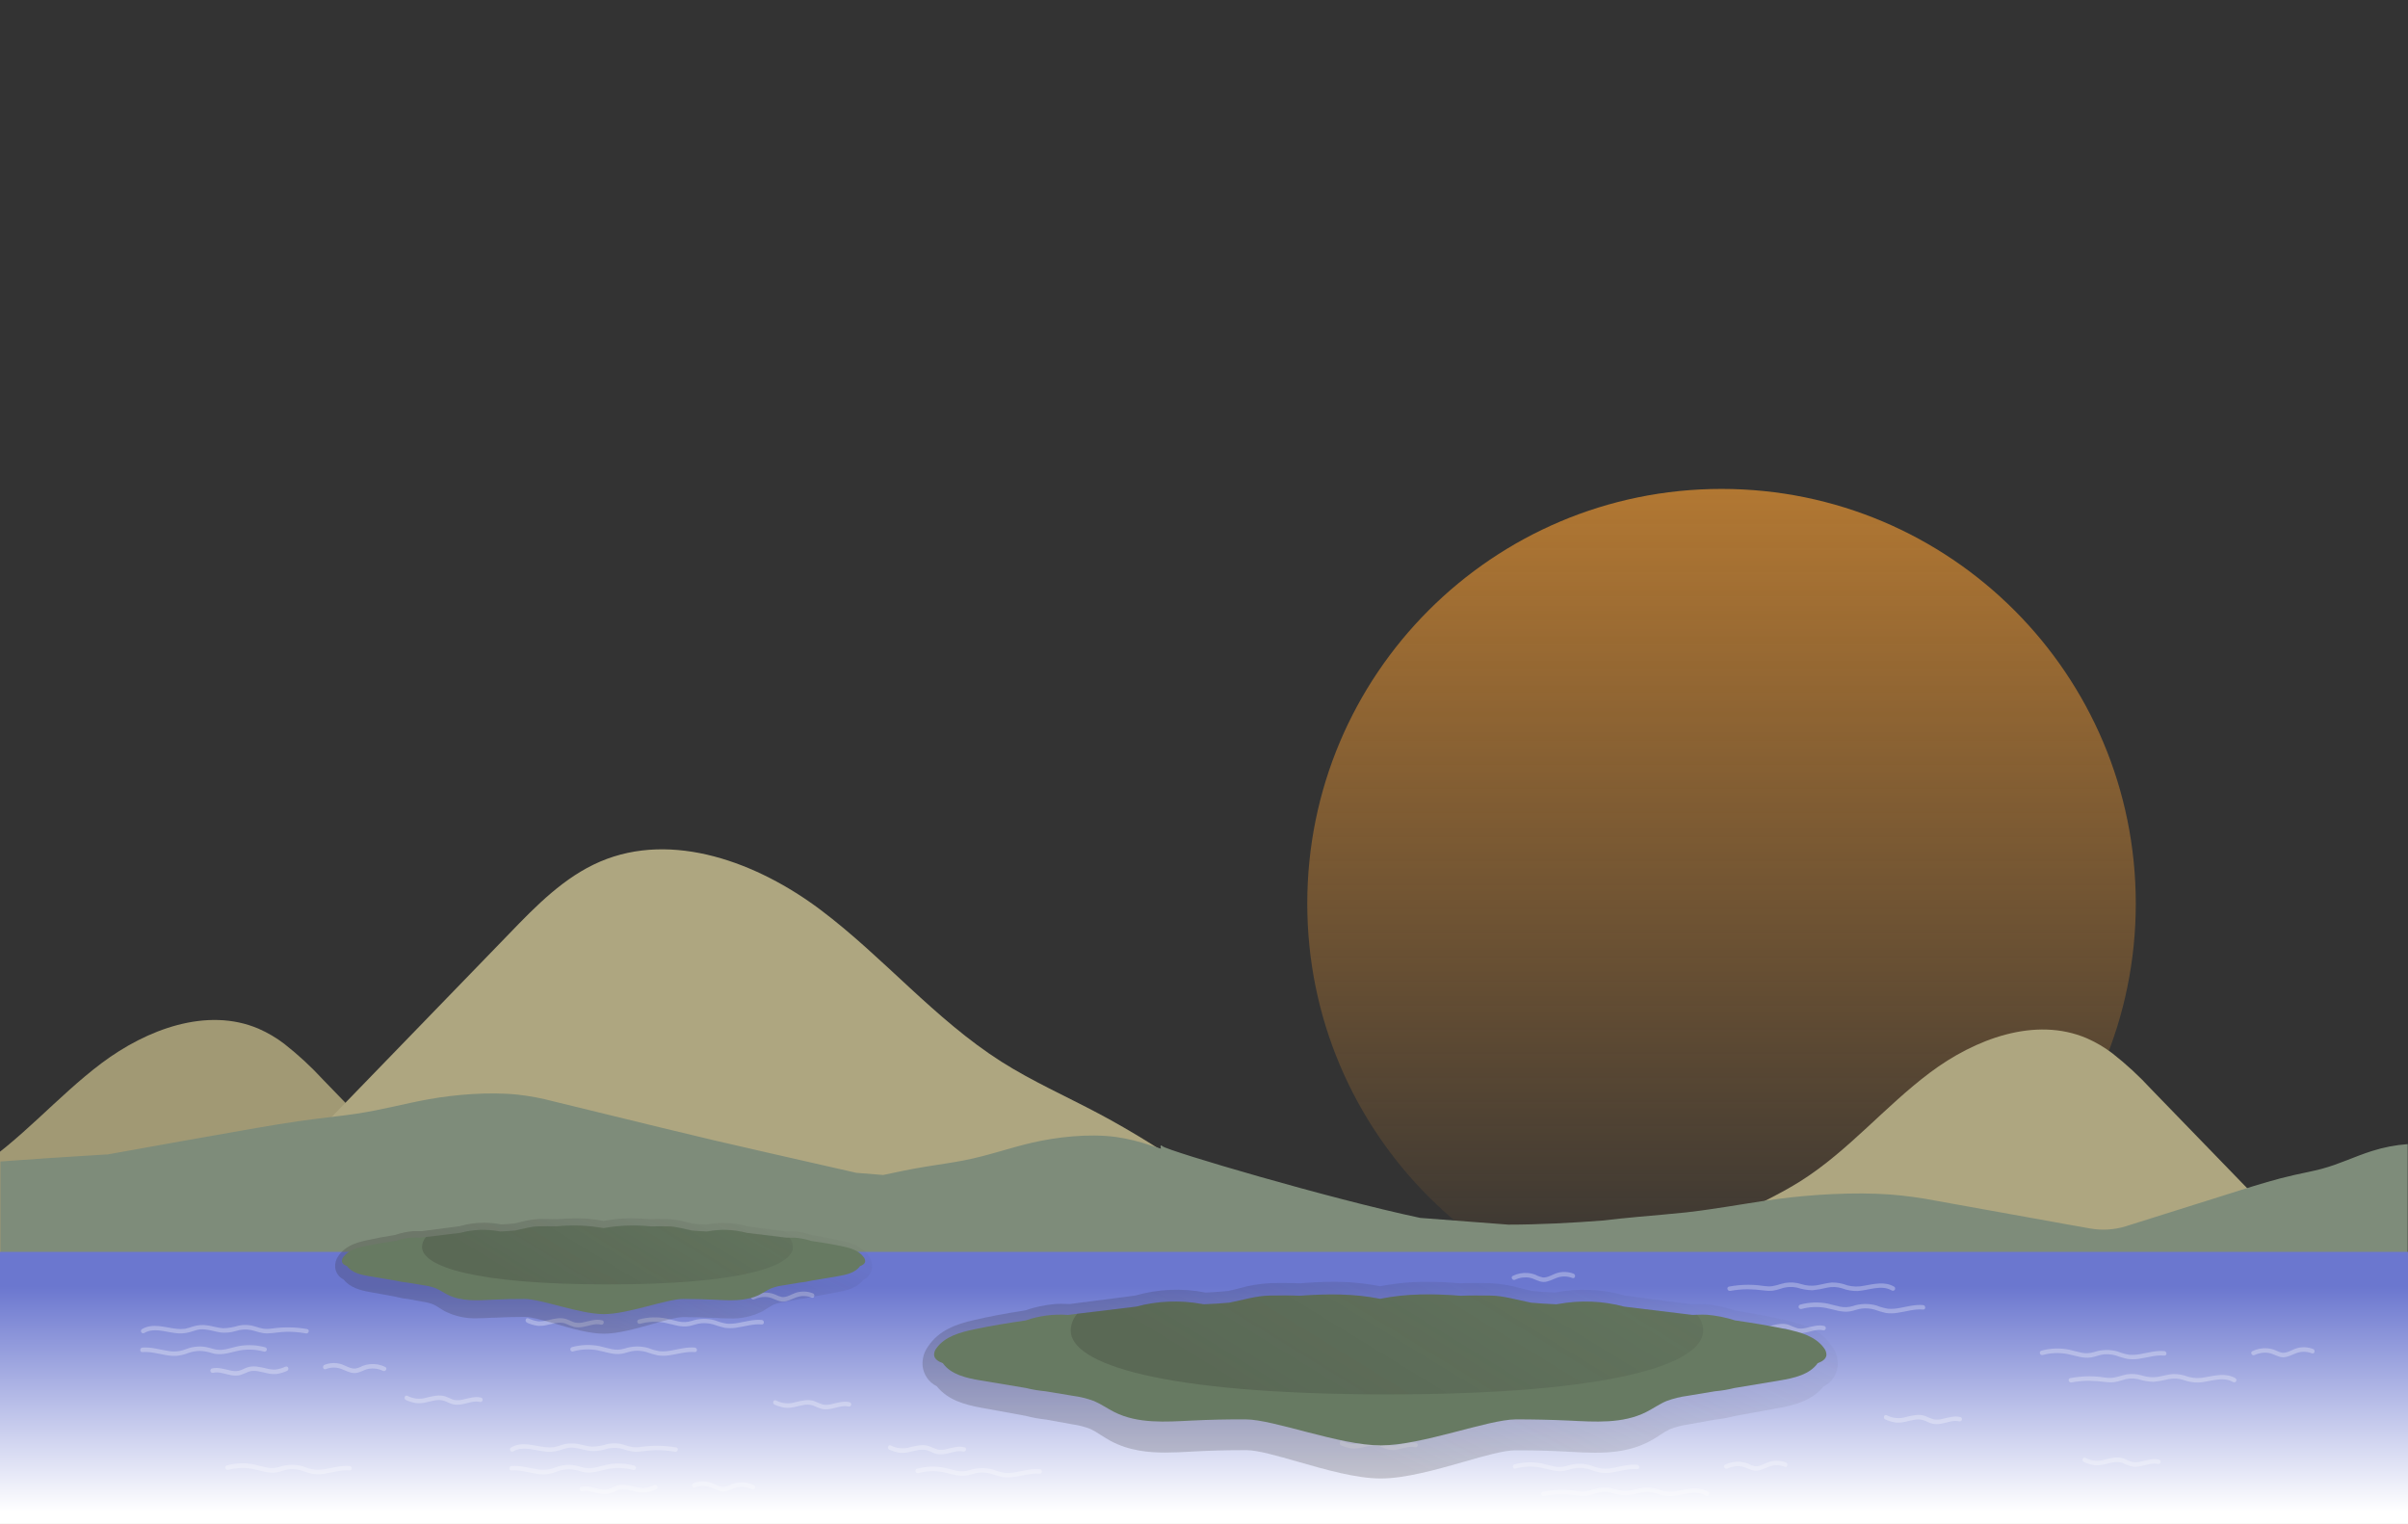 <svg width="2045" height="1294" viewBox="0 0 2045 1294" fill="none" xmlns="http://www.w3.org/2000/svg">
<rect x="0" y="0" width="2045" height="1294" fill="#333333" stroke="none"/>
<g clip-path="url(#clip0_5_250)">
<path d="M1462.01 1119.29C1656.31 1119.29 1813.82 961.666 1813.82 767.223C1813.82 572.78 1656.31 415.153 1462.01 415.153C1267.71 415.153 1110.2 572.78 1110.2 767.223C1110.2 961.666 1267.71 1119.29 1462.01 1119.29Z" fill="url(#paint0_linear_5_250)"/>
<path d="M738.113 1377.7H-565.948C-494.003 1324.54 -373.237 1233.81 -277.961 1162.76C-247.744 1140.2 -220.071 1119.6 -197.331 1102.77C-160.074 1075.2 -122.636 1047.5 -81.705 1025.68C-62.099 1015.28 -41.698 1006.23 -22.915 994.334C17.323 968.871 48.362 931.202 86.416 902.655C124.47 874.108 175.808 854.76 219.644 873.517C227.391 876.919 234.706 881.232 241.433 886.365C253.307 895.671 264.401 905.932 274.605 917.044L435.223 1082.85C488.017 1137.41 541.976 1190.79 597.1 1242.98C660.001 1302.34 738.113 1377.7 738.113 1377.7V1377.7Z" fill="#A19974"/>
<path d="M-20.587 1250.49C-108.746 1333.95 -218.437 1439.78 -218.437 1439.78H1613.11C1480.27 1341.5 1228.26 1152 1095.41 1053.67C1043.05 1014.95 990.477 976.071 932.946 945.52C905.401 930.899 876.752 918.206 850.414 901.504C793.886 865.532 750.205 812.678 696.811 772.542C643.417 732.407 571.189 705.299 509.676 731.611C479.305 744.612 455.46 768.945 432.592 792.687L206.94 1025.58C132.734 1102.21 56.892 1177.18 -20.587 1250.49V1250.49Z" fill="#AEA680"/>
<path d="M2290.72 1385.92H986.632C1058.58 1332.76 1179.34 1242.03 1274.65 1170.98C1304.86 1148.42 1332.51 1127.82 1355.25 1111.01C1392.51 1083.41 1429.97 1055.72 1470.88 1033.93C1490.51 1023.52 1510.91 1014.48 1529.67 1002.58C1569.88 977.038 1600.92 939.37 1639.05 910.771C1677.18 882.173 1728.44 862.876 1772.25 881.634C1780 885.036 1787.31 889.348 1794.04 894.481C1805.91 903.787 1817.01 914.048 1827.21 925.161L1987.83 1090.87C2040.62 1145.41 2094.58 1198.78 2149.71 1251C2212.61 1310.45 2290.72 1385.92 2290.72 1385.92V1385.92Z" fill="#AEA680"/>
<path d="M2044.74 971.506V1076.65H1047.4C1051.02 1076.21 1054.83 1075.7 1058.71 1075.18H0.364V986.255C29.091 984.173 58.332 982.169 89.422 980.345H90.964C132.667 972.791 175.577 965.211 204.406 960.149C225.45 956.449 246.546 952.749 269.62 949.871C280.669 948.458 292.18 947.301 302.74 945.683C325.429 942.24 342.901 937.203 364.408 933.349C385.914 929.495 414.821 926.951 439.514 929.469C449.921 930.639 460.227 932.58 470.347 935.276L560.947 957.374C590.719 964.671 621.158 971.823 652.266 978.829C680.839 985.253 715.116 993.089 727.167 995.865L749.983 997.715C761.88 995.145 774.085 992.576 786.958 990.52C797.416 988.798 808.311 987.334 818.332 985.381C839.787 981.193 856.36 974.949 876.71 970.247C897.06 965.545 924.451 962.333 947.807 965.442C957.8 966.906 967.633 969.306 977.177 972.611L985.938 975.386C985.322 973.125 985.399 971.737 987.3 973.33C992.08 977.364 1129.29 1017.88 1206.09 1034.15L1281.02 1039.88C1307.46 1039.88 1335.36 1038.34 1360.85 1036.41C1370.82 1035.25 1380.94 1034.18 1391.5 1033.22C1404.94 1031.97 1418.9 1030.89 1431.82 1029.5C1441.53 1028.34 1448.42 1027.44 1451.5 1026.93C1471.88 1024.05 1490.04 1020.66 1510.93 1017.91C1538.04 1014.39 1574.48 1012 1605.62 1014.31C1618.72 1015.37 1631.75 1017.16 1644.65 1019.68L1758.79 1040.24L1775.08 1043.14C1785.2 1044.93 1795.6 1044.28 1805.42 1041.24C1839.78 1030.4 1878.86 1018.12 1903.37 1010.41C1917.96 1005.83 1932.56 1001.29 1948.57 997.689C1956.28 995.967 1964.22 994.477 1971.54 992.55C1987.24 988.31 1999.37 982.118 2014.29 977.39C2024.18 974.234 2034.4 972.259 2044.74 971.506V971.506Z" fill="#7E8C7A"/>
<path d="M2045 1063H0V1294H2045V1063Z" fill="url(#paint1_linear_5_250)"/>
<g style="mix-blend-mode:overlay" opacity="0.3">
<path d="M574.231 1229.07C564.485 1227.37 554.534 1227.2 544.734 1228.56C542.185 1228.97 539.593 1229.04 537.025 1228.76C534.648 1228.28 532.305 1227.65 530.011 1226.86C525.514 1225.4 520.711 1225.14 516.084 1226.12C511.809 1227.52 507.35 1228.28 502.851 1228.38C498.56 1228.09 494.423 1226.73 490.209 1226.04C485.825 1225.27 481.318 1225.58 477.079 1226.94C474.907 1227.72 472.684 1228.36 470.425 1228.84C468.028 1229.16 465.6 1229.16 463.204 1228.84C453.492 1227.81 443.214 1223.7 434.015 1229.1C433.579 1229.35 433.262 1229.77 433.135 1230.26C433.007 1230.75 433.079 1231.27 433.334 1231.7C433.59 1232.14 434.008 1232.46 434.497 1232.58C434.986 1232.71 435.506 1232.64 435.942 1232.38C443.651 1227.81 453.235 1231.31 461.637 1232.38C466.07 1233.1 470.606 1232.83 474.921 1231.59C476.951 1230.97 478.929 1230.23 480.985 1229.74C483.169 1229.26 485.419 1229.14 487.64 1229.4C492.085 1229.87 496.351 1231.28 500.77 1231.97C505.021 1232.43 509.32 1232.03 513.412 1230.79C517.707 1229.35 522.299 1229.05 526.747 1229.89C531.347 1230.97 535.561 1232.85 540.366 1232.74C545.762 1232.62 551.106 1231.46 556.528 1231.38C562.135 1231.28 567.738 1231.74 573.255 1232.74C575.645 1233.21 576.672 1229.53 574.257 1229.1L574.231 1229.07Z" fill="white"/>
<path d="M538.644 1244.54C531.842 1242.68 524.73 1242.26 517.754 1243.28C510.868 1244.28 503.725 1247.83 496.684 1246.41C493.164 1245.72 489.952 1244.38 486.406 1244.02C483.066 1243.68 479.692 1243.88 476.411 1244.59C472.942 1245.34 469.731 1246.95 466.262 1247.67C463.033 1248.25 459.727 1248.25 456.498 1247.67C449.149 1246.62 441.903 1244.18 434.4 1244.85C431.985 1245.05 431.959 1248.86 434.4 1248.65C441.004 1248.06 447.402 1249.96 453.851 1251.09C456.957 1251.69 460.119 1251.95 463.281 1251.86C466.684 1251.54 470.024 1250.74 473.199 1249.47C476.492 1248.27 479.971 1247.65 483.477 1247.65C486.936 1247.78 490.356 1248.42 493.627 1249.55C500.641 1251.63 507.296 1249.55 514.182 1247.85C521.925 1245.99 530.012 1246.12 537.693 1248.21C538.18 1248.35 538.7 1248.28 539.139 1248.03C539.577 1247.78 539.898 1247.36 540.031 1246.88C540.164 1246.39 540.098 1245.87 539.848 1245.43C539.597 1244.99 539.183 1244.67 538.695 1244.54H538.644Z" fill="white"/>
<path d="M556.013 1260.98C553.264 1262.29 550.324 1263.16 547.303 1263.55C544.596 1263.6 541.897 1263.27 539.286 1262.55C534.147 1261.37 528.803 1259.98 523.612 1261.65C521.043 1262.52 518.756 1263.99 516.135 1264.61C513.655 1265.04 511.11 1264.92 508.684 1264.25C503.545 1263.12 498.406 1261.34 493.267 1262.68C492.827 1262.85 492.466 1263.18 492.254 1263.6C492.041 1264.02 491.993 1264.5 492.118 1264.96C492.243 1265.41 492.532 1265.8 492.929 1266.06C493.327 1266.31 493.804 1266.41 494.269 1266.33C499.408 1265.02 504.547 1267.48 509.686 1268.31C512.144 1268.81 514.679 1268.81 517.137 1268.31C519.678 1267.46 522.174 1266.48 524.614 1265.38C529.753 1263.6 535.226 1265.69 540.391 1266.74C543.008 1267.35 545.705 1267.54 548.382 1267.3C551.37 1266.84 554.282 1265.97 557.041 1264.73C559.277 1263.86 558.3 1260.16 556.013 1261.06V1260.98Z" fill="white"/>
<path d="M640.652 1261.27C636.675 1259.29 632.228 1258.45 627.805 1258.85C625.603 1259.03 623.439 1259.54 621.381 1260.34C619.43 1261.41 617.323 1262.18 615.137 1262.6C610.743 1262.94 606.735 1259.85 602.65 1258.72C598.154 1257.48 593.378 1257.73 589.031 1259.42C586.77 1260.32 587.747 1263.99 590.033 1263.09C594.138 1261.44 598.702 1261.33 602.881 1262.78C606.735 1264.14 610.358 1266.46 614.572 1266.43C618.786 1266.4 622.152 1263.66 626.135 1262.88C630.374 1262.08 634.76 1262.66 638.648 1264.53C640.832 1265.61 642.759 1262.32 640.575 1261.27H640.652Z" fill="white"/>
<path d="M260.832 1128.55C251.086 1126.85 241.134 1126.68 231.334 1128.04C228.786 1128.45 226.193 1128.52 223.626 1128.24C221.249 1127.76 218.906 1127.13 216.611 1126.34C212.121 1124.89 207.327 1124.64 202.71 1125.62C198.422 1127 193.956 1127.76 189.452 1127.86C185.161 1127.58 181.024 1126.21 176.81 1125.52C172.425 1124.76 167.921 1125.07 163.68 1126.42C161.513 1127.22 159.288 1127.86 157.025 1128.32C154.629 1128.64 152.201 1128.64 149.805 1128.32C140.092 1127.29 129.814 1123.18 120.616 1128.58C120.18 1128.83 119.863 1129.25 119.735 1129.74C119.607 1130.23 119.679 1130.75 119.935 1131.19C120.19 1131.62 120.609 1131.94 121.098 1132.07C121.587 1132.19 122.107 1132.12 122.543 1131.87C130.251 1127.29 139.835 1130.79 148.238 1131.87C152.67 1132.58 157.206 1132.31 161.522 1131.07C163.552 1130.48 165.53 1129.71 167.586 1129.22C169.77 1128.74 172.019 1128.62 174.241 1128.89C178.686 1129.35 182.951 1130.76 187.371 1131.46C191.621 1131.91 195.92 1131.51 200.012 1130.27C204.307 1128.83 208.902 1128.53 213.348 1129.4C217.947 1130.48 222.161 1132.33 226.966 1132.23C232.388 1132.1 237.707 1130.97 243.128 1130.86C248.737 1130.76 254.341 1131.23 259.856 1132.25C262.245 1132.69 263.273 1129.01 260.858 1128.58L260.832 1128.55Z" fill="white"/>
<path d="M225.168 1144.02C218.366 1142.17 211.254 1141.74 204.278 1142.76C197.392 1143.76 190.249 1147.34 183.208 1145.9C179.714 1145.2 176.476 1143.87 172.93 1143.51C169.59 1143.17 166.216 1143.36 162.935 1144.07C159.466 1144.82 156.254 1146.44 152.786 1147.16C149.556 1147.72 146.252 1147.72 143.022 1147.16C135.673 1146.08 128.427 1143.66 120.924 1144.3C118.509 1144.51 118.483 1148.31 120.924 1148.11C127.553 1147.52 133.926 1149.42 140.375 1150.55C143.479 1151.16 146.643 1151.42 149.805 1151.32C153.209 1151 156.549 1150.2 159.723 1148.93C163.02 1147.74 166.496 1147.12 170.001 1147.1C173.449 1147.25 176.859 1147.89 180.125 1149.01C187.14 1151.11 193.795 1149.01 200.681 1147.31C208.423 1145.45 216.51 1145.57 224.191 1147.67C224.679 1147.8 225.199 1147.74 225.637 1147.49C226.076 1147.23 226.397 1146.82 226.529 1146.33C226.662 1145.85 226.596 1145.33 226.346 1144.89C226.095 1144.45 225.681 1144.13 225.194 1143.99L225.168 1144.02Z" fill="white"/>
<path d="M242.64 1160.36C239.886 1161.69 236.936 1162.55 233.904 1162.93C231.197 1163 228.495 1162.66 225.887 1161.93C220.748 1160.75 215.404 1159.36 210.213 1161.03C207.644 1161.9 205.357 1163.37 202.736 1163.99C200.256 1164.42 197.711 1164.3 195.285 1163.63C190.146 1162.52 185.007 1160.72 179.868 1162.06C179.428 1162.23 179.067 1162.55 178.855 1162.98C178.642 1163.4 178.594 1163.88 178.719 1164.34C178.844 1164.79 179.133 1165.18 179.53 1165.44C179.928 1165.69 180.405 1165.79 180.87 1165.71C186.009 1164.4 191.148 1166.86 196.287 1167.69C198.755 1168.17 201.296 1168.17 203.764 1167.69C206.297 1166.83 208.784 1165.84 211.216 1164.73C216.354 1162.96 221.827 1165.06 227.018 1166.09C229.627 1166.7 232.313 1166.9 234.983 1166.68C237.969 1166.21 240.879 1165.34 243.642 1164.11C245.878 1163.24 244.901 1159.57 242.64 1160.44V1160.36Z" fill="white"/>
<path d="M327.253 1160.75C323.276 1158.77 318.829 1157.94 314.406 1158.33C312.204 1158.52 310.04 1159.02 307.982 1159.82C306.033 1160.9 303.926 1161.66 301.738 1162.08C297.345 1162.42 293.336 1159.33 289.251 1158.2C284.755 1156.97 279.979 1157.21 275.632 1158.9C273.371 1159.8 274.373 1163.47 276.635 1162.57C280.739 1160.92 285.303 1160.81 289.482 1162.26C293.336 1163.63 296.959 1165.94 301.173 1165.91C305.387 1165.89 308.881 1163.14 312.761 1162.37C316.995 1161.56 321.376 1162.14 325.249 1164.04C327.459 1165.09 329.386 1161.8 327.176 1160.75H327.253Z" fill="white"/>
<path d="M1469.41 1096.13C1474.32 1095.23 1479.3 1094.76 1484.29 1094.74C1489.05 1094.82 1493.8 1095.18 1498.52 1095.82C1500.8 1096.15 1503.12 1096.2 1505.41 1095.97C1507.77 1095.61 1510.09 1095.05 1512.35 1094.28C1516.71 1092.69 1521.43 1092.37 1525.97 1093.32C1530.22 1094.7 1534.65 1095.47 1539.12 1095.61C1543.36 1095.18 1547.56 1094.45 1551.69 1093.4C1555.95 1092.47 1560.38 1092.68 1564.53 1094.02C1568.72 1095.58 1573.17 1096.33 1577.64 1096.23C1587.02 1095.66 1597.81 1090.63 1606.7 1095.82C1607.13 1096.04 1607.64 1096.09 1608.11 1095.96C1608.58 1095.82 1608.98 1095.51 1609.22 1095.08C1609.47 1094.66 1609.54 1094.16 1609.42 1093.68C1609.31 1093.2 1609.01 1092.79 1608.6 1092.53C1600.69 1087.9 1591.54 1090.27 1583.08 1091.73C1578.37 1092.76 1573.49 1092.66 1568.82 1091.42C1564.64 1089.78 1560.17 1088.96 1555.67 1089.03C1551.22 1089.39 1546.96 1090.73 1542.56 1091.45C1538.25 1092.06 1533.86 1091.69 1529.72 1090.37C1525.32 1088.96 1520.65 1088.62 1516.1 1089.37C1511.19 1090.32 1506.75 1092.53 1501.66 1092.3C1498.93 1092.17 1496.24 1091.71 1493.54 1091.4C1490.84 1091.09 1487.78 1090.94 1484.9 1090.94C1479.36 1090.93 1473.83 1091.45 1468.38 1092.48C1465.99 1092.91 1467.02 1096.59 1469.41 1096.13V1096.13Z" fill="white"/>
<path d="M1311.31 1270.23C1316.22 1269.33 1321.2 1268.87 1326.19 1268.85C1330.95 1268.92 1335.7 1269.28 1340.42 1269.92C1342.7 1270.26 1345.02 1270.31 1347.31 1270.08C1349.67 1269.72 1351.99 1269.15 1354.25 1268.38C1358.61 1266.8 1363.33 1266.47 1367.87 1267.43C1372.12 1268.8 1376.55 1269.57 1381.02 1269.72C1385.26 1269.29 1389.46 1268.55 1393.59 1267.51C1397.85 1266.58 1402.28 1266.79 1406.43 1268.13C1410.62 1269.69 1415.07 1270.44 1419.54 1270.34C1428.92 1269.77 1439.71 1264.73 1448.6 1269.92C1449.03 1270.18 1449.55 1270.25 1450.04 1270.12C1450.53 1270 1450.95 1269.68 1451.21 1269.24C1451.46 1268.81 1451.53 1268.29 1451.41 1267.8C1451.28 1267.31 1450.96 1266.89 1450.53 1266.64C1442.59 1262.01 1433.44 1264.37 1425.01 1265.84C1420.3 1266.87 1415.41 1266.76 1410.75 1265.53C1406.55 1263.88 1402.08 1263.07 1397.57 1263.14C1393.12 1263.5 1388.86 1264.84 1384.46 1265.56C1380.16 1266.15 1375.77 1265.78 1371.62 1264.48C1367.22 1263.07 1362.55 1262.73 1358 1263.48C1353.09 1264.43 1348.67 1266.64 1343.56 1266.4C1340.83 1266.4 1338.16 1265.79 1335.44 1265.51C1332.72 1265.22 1329.68 1265.04 1326.81 1265.04C1321.27 1265.04 1315.75 1265.56 1310.31 1266.58C1307.89 1267.02 1308.92 1270.67 1311.31 1270.23V1270.23Z" fill="white"/>
<path d="M1529.77 1111.54C1536.58 1109.66 1543.73 1109.34 1550.68 1110.62C1557.47 1111.9 1564.15 1114.73 1571.24 1113.52C1574.81 1112.9 1578.07 1111.39 1581.72 1111.08C1585.12 1110.78 1588.54 1111.1 1591.82 1112C1595.02 1113.17 1598.29 1114.14 1601.61 1114.91C1604.81 1115.33 1608.06 1115.29 1611.25 1114.78C1618.54 1113.8 1625.69 1111.31 1633.14 1111.98C1635.71 1112.18 1635.55 1108.38 1633.14 1108.18C1626.48 1107.59 1619.98 1109.41 1613.51 1110.59C1610.29 1111.26 1607 1111.51 1603.72 1111.34C1600.27 1110.8 1596.89 1109.86 1593.65 1108.56C1587.03 1106.66 1579.99 1106.82 1573.48 1109.02C1570.02 1110.09 1566.35 1110.27 1562.81 1109.54C1559.29 1108.87 1555.85 1107.77 1552.35 1106.97C1544.56 1105.41 1536.51 1105.7 1528.84 1107.79C1528.36 1107.92 1527.94 1108.24 1527.69 1108.68C1527.44 1109.12 1527.37 1109.64 1527.51 1110.13C1527.64 1110.62 1527.96 1111.03 1528.4 1111.28C1528.84 1111.53 1529.36 1111.6 1529.85 1111.47L1529.77 1111.54Z" fill="white"/>
<path d="M486.664 1147.52C493.476 1145.63 500.627 1145.31 507.579 1146.59C514.362 1147.87 521.043 1150.7 528.135 1149.49C531.706 1148.88 534.97 1147.36 538.618 1147.05C542.013 1146.75 545.433 1147.07 548.716 1147.98C551.919 1149.14 555.188 1150.11 558.506 1150.88C561.701 1151.34 564.946 1151.34 568.142 1150.88C575.439 1149.9 582.608 1147.41 590.059 1148.08C592.475 1148.29 592.475 1144.48 590.059 1144.28C583.379 1143.69 576.904 1145.51 570.403 1146.69C567.186 1147.36 563.895 1147.61 560.613 1147.44C557.169 1146.9 553.798 1145.97 550.566 1144.66C543.944 1142.76 536.899 1142.92 530.37 1145.13C526.916 1146.19 523.248 1146.37 519.707 1145.64C516.187 1144.97 512.769 1143.87 509.249 1143.07C501.455 1141.52 493.405 1141.8 485.739 1143.89C485.251 1144.03 484.837 1144.35 484.586 1144.78C484.336 1145.22 484.27 1145.74 484.403 1146.23C484.535 1146.72 484.856 1147.13 485.295 1147.38C485.733 1147.63 486.253 1147.7 486.741 1147.57L486.664 1147.52Z" fill="white"/>
<path d="M543.552 1124.08C550.356 1122.2 557.498 1121.88 564.442 1123.16C571.225 1124.44 577.906 1127.29 584.998 1126.06C588.543 1125.44 591.832 1123.95 595.455 1123.64C598.848 1123.34 602.268 1123.64 605.553 1124.54C608.757 1125.7 612.026 1126.67 615.343 1127.45C618.538 1127.91 621.783 1127.91 624.979 1127.45C632.302 1126.45 639.445 1123.98 646.896 1124.62C649.312 1124.83 649.312 1121.02 646.896 1120.82C640.216 1120.23 633.74 1122.08 627.24 1123.26C624.021 1123.92 620.732 1124.17 617.45 1124C614.009 1123.45 610.64 1122.52 607.403 1121.23C600.784 1119.32 593.738 1119.47 587.207 1121.67C583.755 1122.75 580.084 1122.92 576.544 1122.18C573.024 1121.51 569.606 1120.41 566.086 1119.61C558.294 1118.05 550.244 1118.32 542.575 1120.41C542.088 1120.54 541.675 1120.87 541.427 1121.31C541.179 1121.75 541.116 1122.27 541.252 1122.76C541.388 1123.25 541.713 1123.66 542.154 1123.91C542.595 1124.15 543.116 1124.22 543.603 1124.08H543.552Z" fill="white"/>
<path d="M1286.93 1246.98C1293.74 1245.12 1300.89 1244.8 1307.84 1246.05C1314.63 1247.34 1321.31 1250.19 1328.4 1248.98C1331.94 1248.37 1335.23 1246.85 1338.86 1246.54C1342.25 1246.25 1345.67 1246.55 1348.95 1247.44C1352.15 1248.62 1355.42 1249.59 1358.74 1250.37C1361.95 1250.82 1365.2 1250.82 1368.41 1250.37C1375.7 1249.37 1382.85 1246.9 1390.3 1247.54C1392.87 1247.78 1392.71 1243.97 1390.3 1243.74C1383.64 1243.18 1377.14 1245 1370.64 1246.31C1367.43 1246.98 1364.15 1247.23 1360.88 1247.06C1357.43 1246.51 1354.05 1245.58 1350.8 1244.28C1344.19 1242.38 1337.15 1242.54 1330.63 1244.74C1327.18 1245.81 1323.51 1245.99 1319.97 1245.26C1316.45 1244.59 1313.01 1243.49 1309.49 1242.69C1301.7 1241.13 1293.66 1241.42 1286 1243.51C1285.56 1243.68 1285.2 1244.01 1284.99 1244.43C1284.78 1244.85 1284.73 1245.33 1284.85 1245.79C1284.98 1246.24 1285.27 1246.63 1285.66 1246.89C1286.06 1247.14 1286.54 1247.24 1287 1247.16L1286.93 1246.98Z" fill="white"/>
<path d="M779.584 1250.89C786.4 1249.03 793.546 1248.71 800.499 1249.96C807.283 1251.24 813.964 1254.1 821.055 1252.89C824.627 1252.27 827.89 1250.76 831.539 1250.45C834.931 1250.15 838.349 1250.46 841.637 1251.35C844.835 1252.53 848.105 1253.51 851.427 1254.28C854.629 1254.68 857.872 1254.64 861.062 1254.15C868.359 1253.15 875.503 1250.68 882.954 1251.32C885.395 1251.55 885.369 1247.75 882.954 1247.52C876.299 1246.95 869.798 1248.78 863.298 1249.96C860.089 1250.63 856.807 1250.88 853.533 1250.71C850.082 1250.16 846.703 1249.23 843.461 1247.93C836.848 1246.02 829.81 1246.19 823.291 1248.39C819.837 1249.46 816.168 1249.64 812.627 1248.91C809.107 1248.24 805.664 1247.13 802.17 1246.34C794.375 1244.78 786.326 1245.06 778.659 1247.16C778.219 1247.33 777.858 1247.66 777.646 1248.08C777.433 1248.5 777.385 1248.98 777.51 1249.44C777.635 1249.89 777.924 1250.28 778.321 1250.54C778.719 1250.79 779.196 1250.89 779.661 1250.81L779.584 1250.89Z" fill="white"/>
<path d="M193.538 1248.21C200.341 1246.33 207.484 1246.01 214.427 1247.29C221.211 1248.57 227.891 1251.42 234.983 1250.22C238.529 1249.6 241.818 1248.08 245.441 1247.65C248.834 1247.35 252.252 1247.66 255.539 1248.55C258.736 1249.72 262.006 1250.69 265.329 1251.45C268.524 1251.91 271.769 1251.91 274.964 1251.45C282.287 1250.45 289.43 1247.98 296.882 1248.62C299.451 1248.83 299.297 1245.03 296.882 1244.82C290.227 1244.26 283.726 1246.08 277.225 1247.26C274.017 1247.93 270.735 1248.18 267.461 1248.01C263.988 1247.45 260.591 1246.49 257.338 1245.16C250.716 1243.25 243.674 1243.41 237.142 1245.59C233.701 1246.68 230.037 1246.87 226.504 1246.13C222.958 1245.44 219.541 1244.36 216.02 1243.56C208.226 1242.01 200.177 1242.29 192.51 1244.38C192.062 1244.55 191.692 1244.88 191.475 1245.3C191.259 1245.73 191.21 1246.22 191.34 1246.68C191.469 1247.14 191.767 1247.54 192.175 1247.79C192.582 1248.04 193.069 1248.13 193.538 1248.03V1248.21Z" fill="white"/>
<path d="M1485.6 1128.01C1488.35 1129.25 1491.25 1130.11 1494.23 1130.58C1496.91 1130.82 1499.61 1130.63 1502.22 1130.02C1507.36 1128.96 1512.76 1126.88 1518 1128.66C1520.57 1129.5 1522.86 1130.99 1525.48 1131.58C1527.94 1132.09 1530.49 1132.09 1532.95 1131.58C1538.09 1130.76 1543.23 1128.3 1548.37 1129.61C1548.84 1129.68 1549.31 1129.59 1549.71 1129.33C1550.11 1129.08 1550.4 1128.69 1550.52 1128.23C1550.65 1127.78 1550.6 1127.3 1550.39 1126.87C1550.17 1126.45 1549.81 1126.13 1549.37 1125.96C1544.23 1124.62 1539.1 1126.39 1533.96 1127.52C1531.52 1128.19 1528.97 1128.32 1526.48 1127.88C1523.95 1127.03 1521.46 1126.04 1519.03 1124.93C1513.89 1123.18 1508.47 1124.65 1503.33 1125.83C1500.73 1126.55 1498.04 1126.88 1495.34 1126.83C1492.31 1126.45 1489.35 1125.58 1486.6 1124.26C1484.34 1123.36 1483.34 1127.04 1485.6 1127.94V1128.01Z" fill="white"/>
<path d="M1601.17 1205.33C1603.92 1206.57 1606.83 1207.43 1609.81 1207.9C1612.48 1208.12 1615.18 1207.93 1617.8 1207.33C1622.94 1206.28 1628.33 1204.2 1633.58 1205.97C1636.14 1206.82 1638.43 1208.28 1641.05 1208.9C1643.52 1209.39 1646.06 1209.39 1648.53 1208.9C1653.67 1208.08 1658.81 1205.61 1663.95 1206.92C1664.42 1207.01 1664.9 1206.93 1665.31 1206.68C1665.72 1206.43 1666.01 1206.03 1666.14 1205.57C1666.27 1205.11 1666.23 1204.62 1666.01 1204.19C1665.79 1203.77 1665.42 1203.44 1664.97 1203.27C1659.71 1201.94 1654.7 1203.71 1649.56 1204.84C1647.12 1205.51 1644.57 1205.63 1642.08 1205.2C1639.55 1204.34 1637.06 1203.36 1634.63 1202.24C1629.49 1200.5 1624.07 1201.96 1618.93 1203.14C1616.18 1204.03 1613.29 1204.36 1610.42 1204.11C1607.54 1203.86 1604.75 1203.03 1602.2 1201.68C1599.91 1200.78 1598.94 1204.45 1601.2 1205.35L1601.17 1205.33Z" fill="white"/>
<path d="M1769.89 1241.53C1772.65 1242.77 1775.56 1243.63 1778.54 1244.1C1781.22 1244.34 1783.92 1244.15 1786.54 1243.54C1791.67 1242.48 1797.07 1240.4 1802.31 1242.17C1804.75 1243.28 1807.25 1244.26 1809.79 1245.1C1812.25 1245.6 1814.78 1245.6 1817.24 1245.1C1822.38 1244.28 1827.52 1241.81 1832.66 1243.13C1833.12 1243.2 1833.6 1243.11 1834 1242.85C1834.4 1242.6 1834.68 1242.21 1834.81 1241.75C1834.93 1241.3 1834.89 1240.81 1834.67 1240.39C1834.46 1239.97 1834.1 1239.65 1833.66 1239.48C1828.52 1238.14 1823.38 1239.91 1818.24 1241.04C1815.82 1241.71 1813.27 1241.84 1810.79 1241.4C1808.22 1240.79 1805.86 1239.32 1803.31 1238.45C1798.18 1236.7 1792.78 1238.17 1787.64 1239.35C1784.9 1240.24 1782 1240.57 1779.13 1240.31C1776.26 1240.06 1773.46 1239.24 1770.91 1237.88C1768.63 1237.01 1767.65 1240.66 1769.89 1241.56V1241.53Z" fill="white"/>
<path d="M657.919 1192.76C660.67 1194 663.573 1194.86 666.553 1195.33C669.229 1195.57 671.927 1195.38 674.544 1194.77C679.683 1193.71 685.078 1191.63 690.346 1193.41C692.777 1194.51 695.265 1195.49 697.797 1196.34C700.265 1196.84 702.807 1196.84 705.275 1196.34C710.414 1195.51 715.552 1193.05 720.691 1194.36C721.156 1194.44 721.634 1194.34 722.031 1194.09C722.429 1193.83 722.718 1193.44 722.843 1192.99C722.967 1192.53 722.919 1192.05 722.707 1191.63C722.494 1191.2 722.133 1190.88 721.694 1190.71C716.426 1189.37 711.416 1191.14 706.277 1192.28C703.841 1192.95 701.288 1193.07 698.799 1192.64C696.266 1191.78 693.779 1190.79 691.348 1189.68C686.209 1187.93 680.813 1189.4 675.674 1190.58C672.926 1191.47 670.027 1191.8 667.149 1191.54C664.272 1191.29 661.474 1190.47 658.921 1189.11C656.66 1188.22 655.658 1191.89 657.919 1192.79V1192.76Z" fill="white"/>
<path d="M344.854 1188.86C347.605 1190.09 350.508 1190.96 353.487 1191.43C356.164 1191.66 358.862 1191.47 361.479 1190.86C366.617 1189.81 372.013 1187.73 377.255 1189.5C379.825 1190.35 382.111 1191.84 384.732 1192.43C387.199 1192.93 389.742 1192.93 392.209 1192.43C397.348 1191.61 402.487 1189.14 407.626 1190.45C408.095 1190.54 408.582 1190.46 408.989 1190.21C409.396 1189.96 409.694 1189.56 409.824 1189.1C409.954 1188.64 409.905 1188.15 409.688 1187.72C409.472 1187.3 409.102 1186.97 408.654 1186.8C403.515 1185.47 398.376 1187.24 393.237 1188.37C390.811 1189.04 388.266 1189.16 385.786 1188.73C383.216 1188.11 380.852 1186.65 378.309 1185.77C373.17 1184.03 367.774 1185.49 362.635 1186.67C359.89 1187.56 356.996 1187.89 354.123 1187.64C351.249 1187.39 348.456 1186.56 345.907 1185.21C343.621 1184.31 342.644 1187.98 344.905 1188.88L344.854 1188.86Z" fill="white"/>
<path d="M1139.05 1227.35C1141.81 1228.59 1144.73 1229.45 1147.71 1229.92C1150.39 1230.15 1153.09 1229.96 1155.7 1229.35C1160.84 1228.3 1166.24 1226.22 1171.48 1227.99C1173.91 1229.09 1176.4 1230.07 1178.93 1230.92C1181.4 1231.42 1183.94 1231.42 1186.41 1230.92C1191.55 1230.1 1196.69 1227.63 1201.83 1228.94C1202.29 1229.02 1202.77 1228.92 1203.17 1228.67C1203.56 1228.42 1203.85 1228.03 1203.98 1227.57C1204.1 1227.12 1204.05 1226.63 1203.84 1226.21C1203.63 1225.79 1203.27 1225.46 1202.83 1225.29C1197.56 1223.96 1192.55 1225.73 1187.41 1226.86C1184.98 1227.53 1182.44 1227.65 1179.96 1227.22C1177.39 1226.6 1175.03 1225.14 1172.48 1224.27C1167.34 1222.52 1161.95 1223.98 1156.81 1225.16C1154.06 1226.05 1151.17 1226.38 1148.3 1226.13C1145.42 1225.88 1142.63 1225.05 1140.08 1223.7C1137.79 1222.8 1136.82 1226.47 1139.05 1227.37V1227.35Z" fill="white"/>
<path d="M755.405 1231C758.156 1232.23 761.059 1233.1 764.038 1233.57C766.715 1233.8 769.413 1233.61 772.029 1233C777.168 1231.97 782.564 1229.87 787.806 1231.64C790.376 1232.49 792.662 1233.98 795.283 1234.57C797.75 1235.07 800.293 1235.07 802.76 1234.57C807.899 1233.75 813.038 1231.28 818.177 1232.59C818.642 1232.67 819.119 1232.57 819.517 1232.32C819.914 1232.07 820.204 1231.67 820.329 1231.22C820.453 1230.76 820.405 1230.28 820.193 1229.86C819.98 1229.44 819.619 1229.11 819.179 1228.94C813.912 1227.61 808.901 1229.38 803.762 1230.51C801.327 1231.18 798.774 1231.3 796.285 1230.87C793.752 1230.01 791.265 1229.03 788.834 1227.91C783.695 1226.17 778.273 1227.63 773.16 1228.81C770.411 1229.7 767.513 1230.03 764.635 1229.78C761.758 1229.53 758.96 1228.7 756.407 1227.35C754.146 1226.48 753.144 1230.15 755.405 1231.02V1231Z" fill="white"/>
<path d="M447.607 1123.18C450.361 1124.41 453.264 1125.27 456.241 1125.75C458.919 1125.98 461.616 1125.78 464.232 1125.16C469.371 1124.13 474.767 1122.03 480.008 1123.8C482.448 1124.91 484.944 1125.9 487.486 1126.75C489.954 1127.24 492.494 1127.24 494.963 1126.75C500.102 1125.93 505.241 1123.49 510.38 1124.8C512.744 1125.39 513.771 1121.72 511.408 1121.13C506.14 1119.79 501.13 1121.59 495.991 1122.69C493.564 1123.36 491.019 1123.49 488.539 1123.05C485.97 1122.46 483.606 1120.97 481.062 1120.12C475.923 1118.35 470.527 1119.82 465.388 1121.02C462.784 1121.73 460.094 1122.06 457.397 1122.03C454.37 1121.62 451.424 1120.76 448.661 1119.46C446.374 1118.56 445.398 1122.23 447.659 1123.1L447.607 1123.18Z" fill="white"/>
<path d="M1403.89 1127.88C1407.7 1126.06 1411.98 1125.47 1416.15 1126.19C1420.23 1126.93 1423.85 1129.73 1427.97 1129.79C1432.08 1129.84 1435.67 1127.58 1439.43 1126.24C1443.67 1124.65 1448.36 1124.72 1452.56 1126.45C1454.84 1127.34 1455.82 1123.67 1453.58 1122.77C1449.23 1121.07 1444.45 1120.82 1439.94 1122.05C1435.88 1123.21 1431.85 1126.32 1427.45 1125.96C1425.36 1125.54 1423.34 1124.82 1421.46 1123.8C1419.34 1122.94 1417.1 1122.4 1414.81 1122.21C1410.39 1121.81 1405.94 1122.65 1401.96 1124.62C1399.75 1125.67 1401.68 1128.96 1403.86 1127.88H1403.89Z" fill="white"/>
<path d="M1286.7 1086.67C1290.5 1084.82 1294.79 1084.22 1298.95 1084.95C1303.04 1085.69 1306.66 1088.49 1310.77 1088.55C1314.88 1088.6 1318.48 1086.36 1322.23 1085C1326.48 1083.45 1331.16 1083.52 1335.36 1085.21C1337.65 1086.1 1338.63 1082.43 1336.36 1081.53C1332.02 1079.84 1327.24 1079.6 1322.75 1080.84C1318.69 1081.97 1314.65 1085.08 1310.26 1084.72C1308.17 1084.3 1306.15 1083.58 1304.27 1082.56C1302.14 1081.71 1299.9 1081.17 1297.62 1080.97C1293.19 1080.57 1288.75 1081.41 1284.77 1083.38C1282.58 1084.43 1284.51 1087.72 1286.7 1086.67V1086.67Z" fill="white"/>
<path d="M1467.02 1246.98C1470.82 1245.13 1475.1 1244.54 1479.25 1245.28C1483.34 1246.03 1486.96 1248.83 1491.1 1248.86C1495.23 1248.88 1498.81 1246.67 1502.56 1245.31C1506.81 1243.75 1511.49 1243.83 1515.69 1245.54C1517.97 1246.41 1518.95 1242.74 1516.69 1241.87C1512.35 1240.16 1507.57 1239.9 1503.07 1241.15C1499.01 1242.3 1494.95 1245.41 1490.58 1245.05C1488.49 1244.63 1486.48 1243.9 1484.6 1242.89C1482.46 1242.03 1480.21 1241.49 1477.92 1241.28C1473.49 1240.89 1469.05 1241.73 1465.07 1243.69C1462.88 1244.77 1464.79 1248.03 1467 1246.98H1467.02Z" fill="white"/>
<path d="M1759.15 1173.88C1764.05 1172.96 1769.03 1172.49 1774.02 1172.46C1778.78 1172.54 1783.54 1172.9 1788.26 1173.54C1790.54 1173.88 1792.85 1173.93 1795.14 1173.7C1797.52 1173.36 1799.85 1172.8 1802.11 1172C1806.47 1170.43 1811.19 1170.1 1815.73 1171.05C1819.98 1172.43 1824.41 1173.2 1828.88 1173.34C1833.11 1172.92 1837.3 1172.18 1841.42 1171.13C1845.68 1170.21 1850.11 1170.42 1854.27 1171.75C1858.46 1173.31 1862.9 1174.06 1867.37 1173.95C1876.78 1173.39 1887.54 1168.35 1896.43 1173.54C1896.87 1173.8 1897.39 1173.87 1897.88 1173.74C1898.37 1173.62 1898.78 1173.3 1899.04 1172.86C1899.3 1172.43 1899.37 1171.91 1899.24 1171.42C1899.11 1170.93 1898.8 1170.51 1898.36 1170.25C1890.42 1165.63 1881.3 1167.99 1872.84 1169.46C1868.14 1170.5 1863.24 1170.4 1858.58 1169.15C1854.39 1167.5 1849.91 1166.69 1845.4 1166.76C1840.96 1167.12 1836.69 1168.46 1832.32 1169.18C1828.01 1169.78 1823.62 1169.41 1819.48 1168.1C1815.08 1166.69 1810.41 1166.35 1805.86 1167.09C1800.95 1168.05 1796.53 1170.25 1791.42 1170.02C1788.69 1170.02 1786.02 1169.43 1783.32 1169.15C1780.63 1168.87 1777.57 1168.69 1774.66 1168.66C1769.13 1168.67 1763.61 1169.19 1758.17 1170.2C1755.75 1170.64 1756.78 1174.31 1759.17 1173.88H1759.15Z" fill="white"/>
<path d="M1734.63 1150.62C1741.45 1148.74 1748.6 1148.42 1755.55 1149.7C1762.33 1150.98 1769.01 1153.81 1776.1 1152.6C1779.68 1151.99 1782.94 1150.47 1786.59 1150.03C1789.98 1149.74 1793.4 1150.05 1796.69 1150.96C1799.89 1152.12 1803.16 1153.09 1806.48 1153.86C1809.67 1154.32 1812.92 1154.32 1816.11 1153.86C1823.41 1152.89 1830.55 1150.39 1838 1151.06C1840.57 1151.27 1840.42 1147.46 1838 1147.26C1831.35 1146.67 1824.85 1148.49 1818.37 1149.67C1815.15 1150.34 1811.86 1150.59 1808.58 1150.42C1805.13 1149.88 1801.75 1148.95 1798.51 1147.64C1791.9 1145.74 1784.86 1145.9 1778.34 1148.11C1774.89 1149.17 1771.22 1149.35 1767.68 1148.62C1764.16 1147.95 1760.71 1146.85 1757.22 1146.05C1749.42 1144.5 1741.37 1144.78 1733.71 1146.87C1733.22 1147.01 1732.81 1147.33 1732.56 1147.77C1732.31 1148.2 1732.24 1148.72 1732.37 1149.21C1732.5 1149.7 1732.83 1150.11 1733.26 1150.36C1733.7 1150.61 1734.22 1150.68 1734.71 1150.55L1734.63 1150.62Z" fill="white"/>
<path d="M1914.73 1150.6C1918.53 1148.76 1922.82 1148.17 1926.98 1148.9C1931.07 1149.65 1934.69 1152.45 1938.8 1152.5C1942.91 1152.55 1946.51 1150.29 1950.26 1148.95C1954.51 1147.37 1959.2 1147.44 1963.39 1149.16C1965.68 1150.03 1966.66 1146.38 1964.4 1145.49C1960.05 1143.79 1955.28 1143.53 1950.78 1144.77C1946.72 1145.92 1942.66 1149.03 1938.29 1148.67C1936.2 1148.26 1934.18 1147.53 1932.3 1146.51C1930.18 1145.65 1927.93 1145.11 1925.65 1144.92C1921.22 1144.53 1916.78 1145.36 1912.8 1147.34C1910.62 1148.39 1912.54 1151.68 1914.73 1150.6V1150.6Z" fill="white"/>
<path d="M640.652 1103.29C644.449 1101.46 648.729 1100.86 652.883 1101.6C656.968 1102.34 660.591 1105.14 664.728 1105.2C668.865 1105.25 672.437 1102.99 676.188 1101.65C680.434 1100.06 685.124 1100.13 689.318 1101.86C691.579 1102.73 692.581 1099.05 690.32 1098.18C685.976 1096.48 681.201 1096.23 676.702 1097.46C672.642 1098.62 668.582 1101.73 664.214 1101.37C662.121 1100.95 660.103 1100.23 658.227 1099.21C656.093 1098.34 653.841 1097.81 651.547 1097.62C647.123 1097.22 642.677 1098.06 638.699 1100.03C636.515 1101.08 638.417 1104.37 640.626 1103.29H640.652Z" fill="white"/>
</g>
<path style="mix-blend-mode:overlay" opacity="0.2" d="M1172.61 1255.43C1193.35 1255.43 1219.79 1247.93 1243.09 1241.3C1260.69 1236.16 1277.34 1231.56 1286.49 1231.51H1290.6C1303.73 1231.51 1317.04 1231.87 1330.15 1232.59L1333.41 1232.77C1340.32 1233.16 1347.46 1233.54 1354.68 1233.54C1368.05 1233.54 1385.52 1232.38 1402.01 1223.26C1404.76 1221.77 1407.33 1220.1 1409.72 1218.51C1412.43 1216.67 1415.27 1215.01 1418.2 1213.55C1423.12 1211.66 1428.24 1210.33 1433.46 1209.59L1455.77 1205.56C1458.52 1205.25 1461.47 1204.87 1464.43 1204.33C1467.38 1203.79 1470.77 1202.99 1473.21 1202.37L1511.01 1195.49C1525.14 1192.92 1539.28 1188.88 1548.65 1177.27C1551.94 1175.65 1554.76 1173.23 1556.87 1170.23C1558.97 1167.23 1560.28 1163.75 1560.68 1160.11C1561.19 1154.26 1559.6 1148.43 1556.18 1143.66C1546.78 1129.45 1531.7 1124.39 1516.79 1121.02C1503.95 1118.07 1490.22 1115.47 1473.63 1112.85C1465.42 1110.03 1456.91 1108.21 1448.26 1107.43C1446.49 1107.43 1444.69 1107.25 1442.77 1107.25C1441.43 1107.25 1440.2 1107.25 1438.73 1107.25C1437.81 1107.25 1436.73 1107.25 1435.62 1107.25L1427.68 1106.4L1380.15 1100.11C1360.73 1094.55 1340.28 1093.67 1320.46 1097.54H1319.84C1314.09 1097.31 1307.92 1096.84 1301.03 1096.2C1298.16 1095.59 1295.25 1094.87 1292.35 1094.12C1283.5 1091.55 1274.39 1090.01 1265.19 1089.55C1261.16 1089.55 1257.1 1089.42 1253.06 1089.42C1248.23 1089.42 1243.97 1089.42 1240.03 1089.7C1229.76 1088.85 1220.71 1088.44 1212.28 1088.44C1198.78 1088.34 1185.3 1089.6 1172.05 1092.19C1158.8 1089.59 1145.33 1088.34 1131.83 1088.44C1123.41 1088.44 1114.31 1088.85 1104.08 1089.7C1100.15 1089.52 1095.89 1089.42 1091.06 1089.42C1087 1089.42 1082.94 1089.42 1078.9 1089.55C1069.71 1090.01 1060.61 1091.55 1051.77 1094.12C1048.87 1094.87 1045.96 1095.59 1043.08 1096.2C1036.2 1096.87 1030.01 1097.31 1024.25 1097.54H1023.86C1003.98 1093.63 983.447 1094.51 963.97 1100.11L915.381 1106.4L908.597 1107.3C906.028 1107.17 903.921 1107.1 901.814 1107.1C899.707 1107.1 897.857 1107.1 895.981 1107.28C887.332 1108.06 878.808 1109.88 870.595 1112.7C853.97 1115.27 840.224 1117.84 827.376 1120.87C812.525 1124.24 797.442 1129.3 788.012 1143.53C784.609 1148.31 783.023 1154.14 783.541 1159.98C783.945 1163.61 785.259 1167.09 787.36 1170.09C789.462 1173.08 792.284 1175.5 795.566 1177.12C804.868 1188.73 819.077 1192.76 833.209 1195.33L871.006 1202.22C873.447 1202.84 876.582 1203.61 879.871 1204.2C882.748 1204.71 885.678 1205.1 888.427 1205.41L910.756 1209.44C916.03 1210.17 921.203 1211.51 926.173 1213.42C929.088 1214.88 931.903 1216.53 934.6 1218.36C937.17 1219.95 939.739 1221.62 942.463 1223.13C958.908 1232.21 976.38 1233.41 989.741 1233.41C996.936 1233.41 1004.1 1233.03 1011.02 1232.64L1014.25 1232.46C1027.62 1231.74 1041.18 1231.38 1054.59 1231.38H1058.81C1067.98 1231.38 1084.66 1236.16 1102.31 1241.2C1125.49 1247.88 1151.9 1255.43 1172.61 1255.43V1255.43Z" fill="url(#paint2_linear_5_250)"/>
<path d="M793.279 1150.7C793.69 1154.25 797.21 1156.25 800.705 1157.51C807.437 1167.15 820.798 1170.18 832.695 1172.16L871.237 1178.58C874.038 1179.25 876.839 1179.86 879.691 1180.33C882.543 1180.79 885.189 1181.1 887.964 1181.38L910.858 1185.18C917.08 1185.98 923.192 1187.48 929.076 1189.65C935.114 1192.22 940.485 1196.08 946.343 1199.01C966.334 1209.11 990.024 1207.33 1012.33 1206.23C1027.49 1205.48 1042.72 1205.15 1057.94 1205.23C1081.99 1205.35 1137.59 1227.32 1172.64 1227.32C1207.68 1227.32 1263.24 1205.41 1287.31 1205.23C1302.25 1205.23 1317.16 1205.56 1332.05 1206.23C1354.4 1207.33 1378.04 1209.11 1398.03 1199.01C1403.89 1196.08 1409.26 1192.17 1415.3 1189.65C1421.18 1187.48 1427.29 1185.98 1433.52 1185.18L1456.38 1181.38C1459.16 1181.1 1461.93 1180.79 1464.68 1180.33C1467.43 1179.86 1470.34 1179.25 1473.14 1178.58L1511.68 1172.16C1523.58 1170.18 1536.94 1167.15 1543.67 1157.51C1547.16 1156.25 1550.68 1154.25 1551.1 1150.7C1551.16 1148.46 1550.39 1146.27 1548.94 1144.56C1541.79 1134.69 1528.92 1131.15 1517.02 1128.68C1502.56 1125.65 1487.99 1123.26 1473.34 1121.15C1465.69 1118.68 1457.77 1117.09 1449.75 1116.4C1446.98 1116.26 1444.2 1116.26 1441.43 1116.4C1440.06 1116.4 1438.7 1116.45 1437.34 1116.55L1428.3 1115.45L1379.48 1109.54C1361.38 1104.68 1342.43 1103.88 1323.98 1107.2C1323.21 1107.35 1322.41 1107.43 1321.64 1107.53C1314.52 1107.28 1307.46 1106.79 1300.34 1106.17C1288.88 1103.94 1277.21 1100.29 1265.86 1100.13C1257.38 1100.13 1248.9 1099.9 1240.47 1100.29C1217.55 1098.52 1194.81 1098.28 1172.3 1102.86H1171.99C1149.51 1098.36 1126.77 1098.59 1103.85 1100.29C1095.42 1099.9 1086.94 1100.01 1078.47 1100.13C1066.98 1100.29 1055.34 1103.94 1043.98 1106.17C1036.87 1106.79 1029.77 1107.28 1022.68 1107.53C1021.91 1107.53 1021.11 1107.35 1020.34 1107.2C1001.9 1103.88 982.946 1104.68 964.843 1109.54L916.023 1115.45L914.97 1115.58L906.979 1116.55C894.794 1115.63 882.549 1117.22 871.006 1121.23C856.36 1123.34 841.791 1125.73 827.325 1128.76C815.402 1131.33 802.555 1134.77 795.412 1144.64C793.982 1146.33 793.224 1148.49 793.279 1150.7V1150.7Z" fill="#677A62"/>
<path style="mix-blend-mode:overlay" opacity="0.2" d="M909.291 1129.79C909.291 1158.05 985.553 1183.74 1177.03 1184.03H1178.7C1370.2 1183.87 1446.47 1158.1 1446.47 1129.79C1446.31 1124.85 1444.5 1120.11 1441.33 1116.32C1439.96 1116.32 1438.59 1116.37 1437.24 1116.48L1428.2 1115.37L1379.38 1109.46C1361.27 1104.61 1342.32 1103.81 1323.88 1107.12C1323.11 1107.28 1322.31 1107.35 1321.54 1107.46C1314.42 1107.2 1307.35 1106.71 1300.24 1106.1C1288.78 1103.86 1277.11 1100.21 1265.75 1100.06C1257.28 1100.06 1248.8 1099.83 1240.37 1100.21C1217.45 1098.44 1194.71 1098.21 1172.2 1102.78H1171.89C1149.41 1098.28 1126.67 1098.52 1103.75 1100.21C1095.32 1099.83 1086.84 1099.93 1078.36 1100.06C1066.88 1100.21 1055.24 1103.86 1043.88 1106.1C1036.76 1106.71 1029.67 1107.2 1022.58 1107.46C1021.81 1107.46 1021.01 1107.28 1020.24 1107.12C1001.79 1103.81 982.843 1104.61 964.74 1109.46L915.92 1115.37L914.867 1115.5C911.408 1119.47 909.437 1124.52 909.291 1129.79V1129.79Z" fill="url(#paint3_linear_5_250)"/>
<path style="mix-blend-mode:overlay" opacity="0.2" d="M512.949 1132.48C525.103 1132.48 540.597 1128.06 554.267 1124.18C564.544 1121.26 574.36 1118.48 579.73 1118.43H582.145C589.854 1118.43 597.562 1118.63 605.271 1119.07H607.198C611.232 1119.3 615.446 1119.53 619.66 1119.53C629.271 1119.92 638.822 1117.85 647.41 1113.52C649.029 1112.62 650.545 1111.67 651.984 1110.72C653.577 1109.64 655.242 1108.67 656.968 1107.82C659.857 1106.7 662.866 1105.92 665.936 1105.5L679.015 1103.11C680.608 1102.93 682.355 1102.73 684.154 1102.4C685.952 1102.06 687.879 1101.62 689.293 1101.24L711.441 1097.2C719.741 1095.71 728.066 1093.35 733.513 1086.54C735.44 1085.59 737.096 1084.17 738.33 1082.41C739.565 1080.65 740.338 1078.6 740.579 1076.47C740.898 1073.05 739.987 1069.62 738.01 1066.81C732.511 1058.51 723.646 1055.53 714.884 1053.55C707.382 1051.83 699.313 1050.31 689.575 1048.77C684.771 1047.11 679.784 1046.04 674.724 1045.58C673.67 1045.58 672.617 1045.58 671.486 1045.58H669.122H667.298L662.647 1044.97L634.768 1041.29C628.084 1039.38 621.165 1038.41 614.212 1038.42C609.365 1038.41 604.53 1038.88 599.772 1039.8H599.412C596.046 1039.65 592.423 1039.39 588.389 1039.01C586.693 1038.65 584.997 1038.21 583.25 1037.8C578.062 1036.29 572.716 1035.38 567.319 1035.1H560.202C557.376 1035.1 554.883 1035.1 552.494 1035.25C546.507 1034.74 541.162 1034.51 536.203 1034.51C528.294 1034.44 520.4 1035.19 512.641 1036.72C504.873 1035.19 496.97 1034.45 489.053 1034.51C484.094 1034.51 478.775 1034.74 472.763 1035.25C470.45 1035.25 467.958 1035.1 465.054 1035.1H457.911C452.527 1035.33 447.188 1036.19 442.006 1037.67C440.31 1038.08 438.614 1038.52 436.867 1038.88C432.833 1039.26 429.159 1039.52 425.844 1039.67H425.613C420.822 1038.73 415.952 1038.26 411.07 1038.26C404.117 1038.25 397.197 1039.22 390.514 1041.14L361.941 1044.92L357.984 1045.43C356.52 1045.43 355.235 1045.43 354.001 1045.43C352.768 1045.43 351.663 1045.43 350.558 1045.43C345.489 1045.89 340.494 1046.96 335.681 1048.62C325.943 1050.16 317.875 1051.67 310.346 1053.4C301.636 1055.37 292.771 1058.35 287.221 1066.68C285.251 1069.49 284.341 1072.9 284.651 1076.31C284.892 1078.45 285.666 1080.49 286.9 1082.25C288.135 1084.01 289.791 1085.43 291.717 1086.39C297.165 1093.2 305.515 1095.56 313.789 1097.05L335.938 1101.08C337.377 1101.47 339.227 1101.91 341.077 1102.27C342.927 1102.63 344.494 1102.78 346.087 1102.96L359.192 1105.35C362.264 1105.77 365.275 1106.55 368.159 1107.69C369.882 1108.52 371.54 1109.48 373.118 1110.57C374.557 1111.52 376.073 1112.47 377.718 1113.37C386.294 1117.71 395.839 1119.78 405.442 1119.38C409.656 1119.38 413.87 1119.15 417.904 1118.92H419.831C427.54 1118.48 435.608 1118.27 443.471 1118.27H446.04C451.436 1118.27 461.2 1121.1 471.555 1124.03C485.225 1128.09 500.693 1132.48 512.949 1132.48V1132.48Z" fill="url(#paint4_linear_5_250)"/>
<path d="M290.407 1071.1C290.639 1073.18 292.694 1074.34 294.75 1075.08C298.707 1080.73 306.544 1082.51 313.507 1083.66L336.093 1087.44C337.737 1087.83 339.382 1088.19 341.052 1088.47C342.722 1088.75 344.289 1088.91 345.908 1089.09L359.321 1091.32C362.972 1091.76 366.559 1092.62 370.01 1093.89C373.556 1095.35 376.716 1097.64 380.133 1099.36C391.876 1105.27 405.828 1104.24 418.83 1103.6C427.737 1103.16 436.653 1102.96 445.578 1103.01C459.684 1103.01 492.317 1115.86 512.847 1115.86C533.377 1115.86 565.984 1103.01 580.09 1103.01C588.861 1103.01 597.605 1103.21 606.324 1103.6C619.429 1104.24 633.304 1105.27 645.021 1099.36C648.464 1097.64 651.599 1095.35 655.145 1093.89C658.596 1092.62 662.183 1091.76 665.834 1091.32L679.246 1089.09C680.865 1088.91 682.509 1088.73 684.103 1088.47C685.696 1088.21 687.417 1087.83 689.062 1087.44L711.647 1083.66C718.611 1082.51 726.473 1080.73 730.405 1075.08C732.46 1074.34 734.516 1073.18 734.773 1071.1C734.799 1069.78 734.342 1068.49 733.488 1067.48C729.3 1061.69 721.771 1059.61 714.782 1058.17C706.303 1056.4 697.746 1054.99 689.087 1053.75C684.603 1052.3 679.963 1051.37 675.264 1050.98C673.619 1050.98 672 1050.98 670.382 1050.98H667.992L662.673 1050.34L634.1 1046.87C623.489 1044.03 612.383 1043.57 601.571 1045.51C601.108 1045.51 600.646 1045.64 600.183 1045.71C596.021 1045.56 591.858 1045.28 587.696 1044.92C580.989 1043.61 574.206 1041.45 567.474 1041.37C562.515 1041.37 557.53 1041.22 552.571 1041.37C539.248 1040.03 525.805 1040.52 512.616 1042.83H512.436C499.247 1040.52 485.803 1040.03 472.48 1041.37C467.521 1041.14 462.562 1041.22 457.577 1041.37C450.845 1041.37 444.088 1043.61 437.356 1044.92C433.193 1045.28 429.031 1045.56 424.868 1045.71C424.406 1045.71 423.943 1045.71 423.506 1045.51C412.686 1043.57 401.571 1044.03 390.951 1046.87V1046.87L362.378 1050.34H361.762L357.085 1050.9C354.663 1050.76 352.235 1050.76 349.814 1050.9C345.105 1051.29 340.457 1052.22 335.964 1053.68C327.382 1054.91 318.826 1056.25 310.269 1058.1C303.28 1059.54 295.752 1061.62 291.564 1067.4C290.724 1068.44 290.311 1069.76 290.407 1071.1V1071.1Z" fill="#677A62"/>
<path style="mix-blend-mode:overlay" opacity="0.2" d="M358.421 1058.82C358.421 1075.42 403.155 1090.55 515.442 1090.63H516.418C628.704 1090.63 673.439 1075.42 673.439 1058.82C673.351 1055.93 672.302 1053.15 670.458 1050.93H668.069L662.75 1050.29L634.177 1046.82C623.566 1043.98 612.459 1043.51 601.648 1045.46C601.185 1045.46 600.723 1045.58 600.26 1045.66C596.097 1045.51 591.935 1045.22 587.772 1044.86C581.066 1043.55 574.283 1041.4 567.551 1041.32C562.592 1041.32 557.607 1041.16 552.648 1041.32C539.325 1039.98 525.881 1040.47 512.692 1042.78H512.512C499.324 1040.47 485.88 1039.98 472.557 1041.32C467.598 1041.09 462.639 1041.16 457.654 1041.32C450.922 1041.32 444.164 1043.55 437.432 1044.86C433.27 1045.22 429.107 1045.51 424.945 1045.66C424.482 1045.66 424.02 1045.66 423.583 1045.46C412.763 1043.51 401.648 1043.98 391.028 1046.82V1046.82L362.455 1050.29H361.838C359.726 1052.64 358.516 1055.66 358.421 1058.82V1058.82Z" fill="url(#paint5_linear_5_250)"/>
</g>
<defs>
<linearGradient id="paint0_linear_5_250" x1="1462.01" y1="66.578" x2="1462.01" y2="1109.61" gradientUnits="userSpaceOnUse">
<stop stop-color="#F39B31"/>
<stop offset="1" stop-color="#EE9734" stop-opacity="0"/>
</linearGradient>
<linearGradient id="paint1_linear_5_250" x1="1167.75" y1="1092.44" x2="1167.75" y2="1283.24" gradientUnits="userSpaceOnUse">
<stop stop-color="#6B77CF"/>
<stop offset="1" stop-color="white"/>
</linearGradient>
<linearGradient id="paint2_linear_5_250" x1="1276.01" y1="951.978" x2="1082.47" y2="1335.09" gradientUnits="userSpaceOnUse">
<stop stop-color="#272525" stop-opacity="0"/>
<stop offset="0.7" stop-color="#272525"/>
</linearGradient>
<linearGradient id="paint3_linear_5_250" x1="1346.49" y1="854.055" x2="1025.25" y2="1378.56" gradientUnits="userSpaceOnUse">
<stop stop-color="#272525" stop-opacity="0"/>
<stop offset="0.7" stop-color="#272525"/>
</linearGradient>
<linearGradient id="paint4_linear_5_250" x1="573.486" y1="954.547" x2="459.993" y2="1179.22" gradientUnits="userSpaceOnUse">
<stop stop-color="#272525" stop-opacity="0"/>
<stop offset="0.7" stop-color="#272525"/>
</linearGradient>
<linearGradient id="paint5_linear_5_250" x1="614.804" y1="897.145" x2="426.435" y2="1204.71" gradientUnits="userSpaceOnUse">
<stop stop-color="#272525" stop-opacity="0"/>
<stop offset="0.7" stop-color="#272525"/>
</linearGradient>
<clipPath id="clip0_5_250">
<rect width="2045" height="1294" fill="white"/>
</clipPath>
</defs>
</svg>
